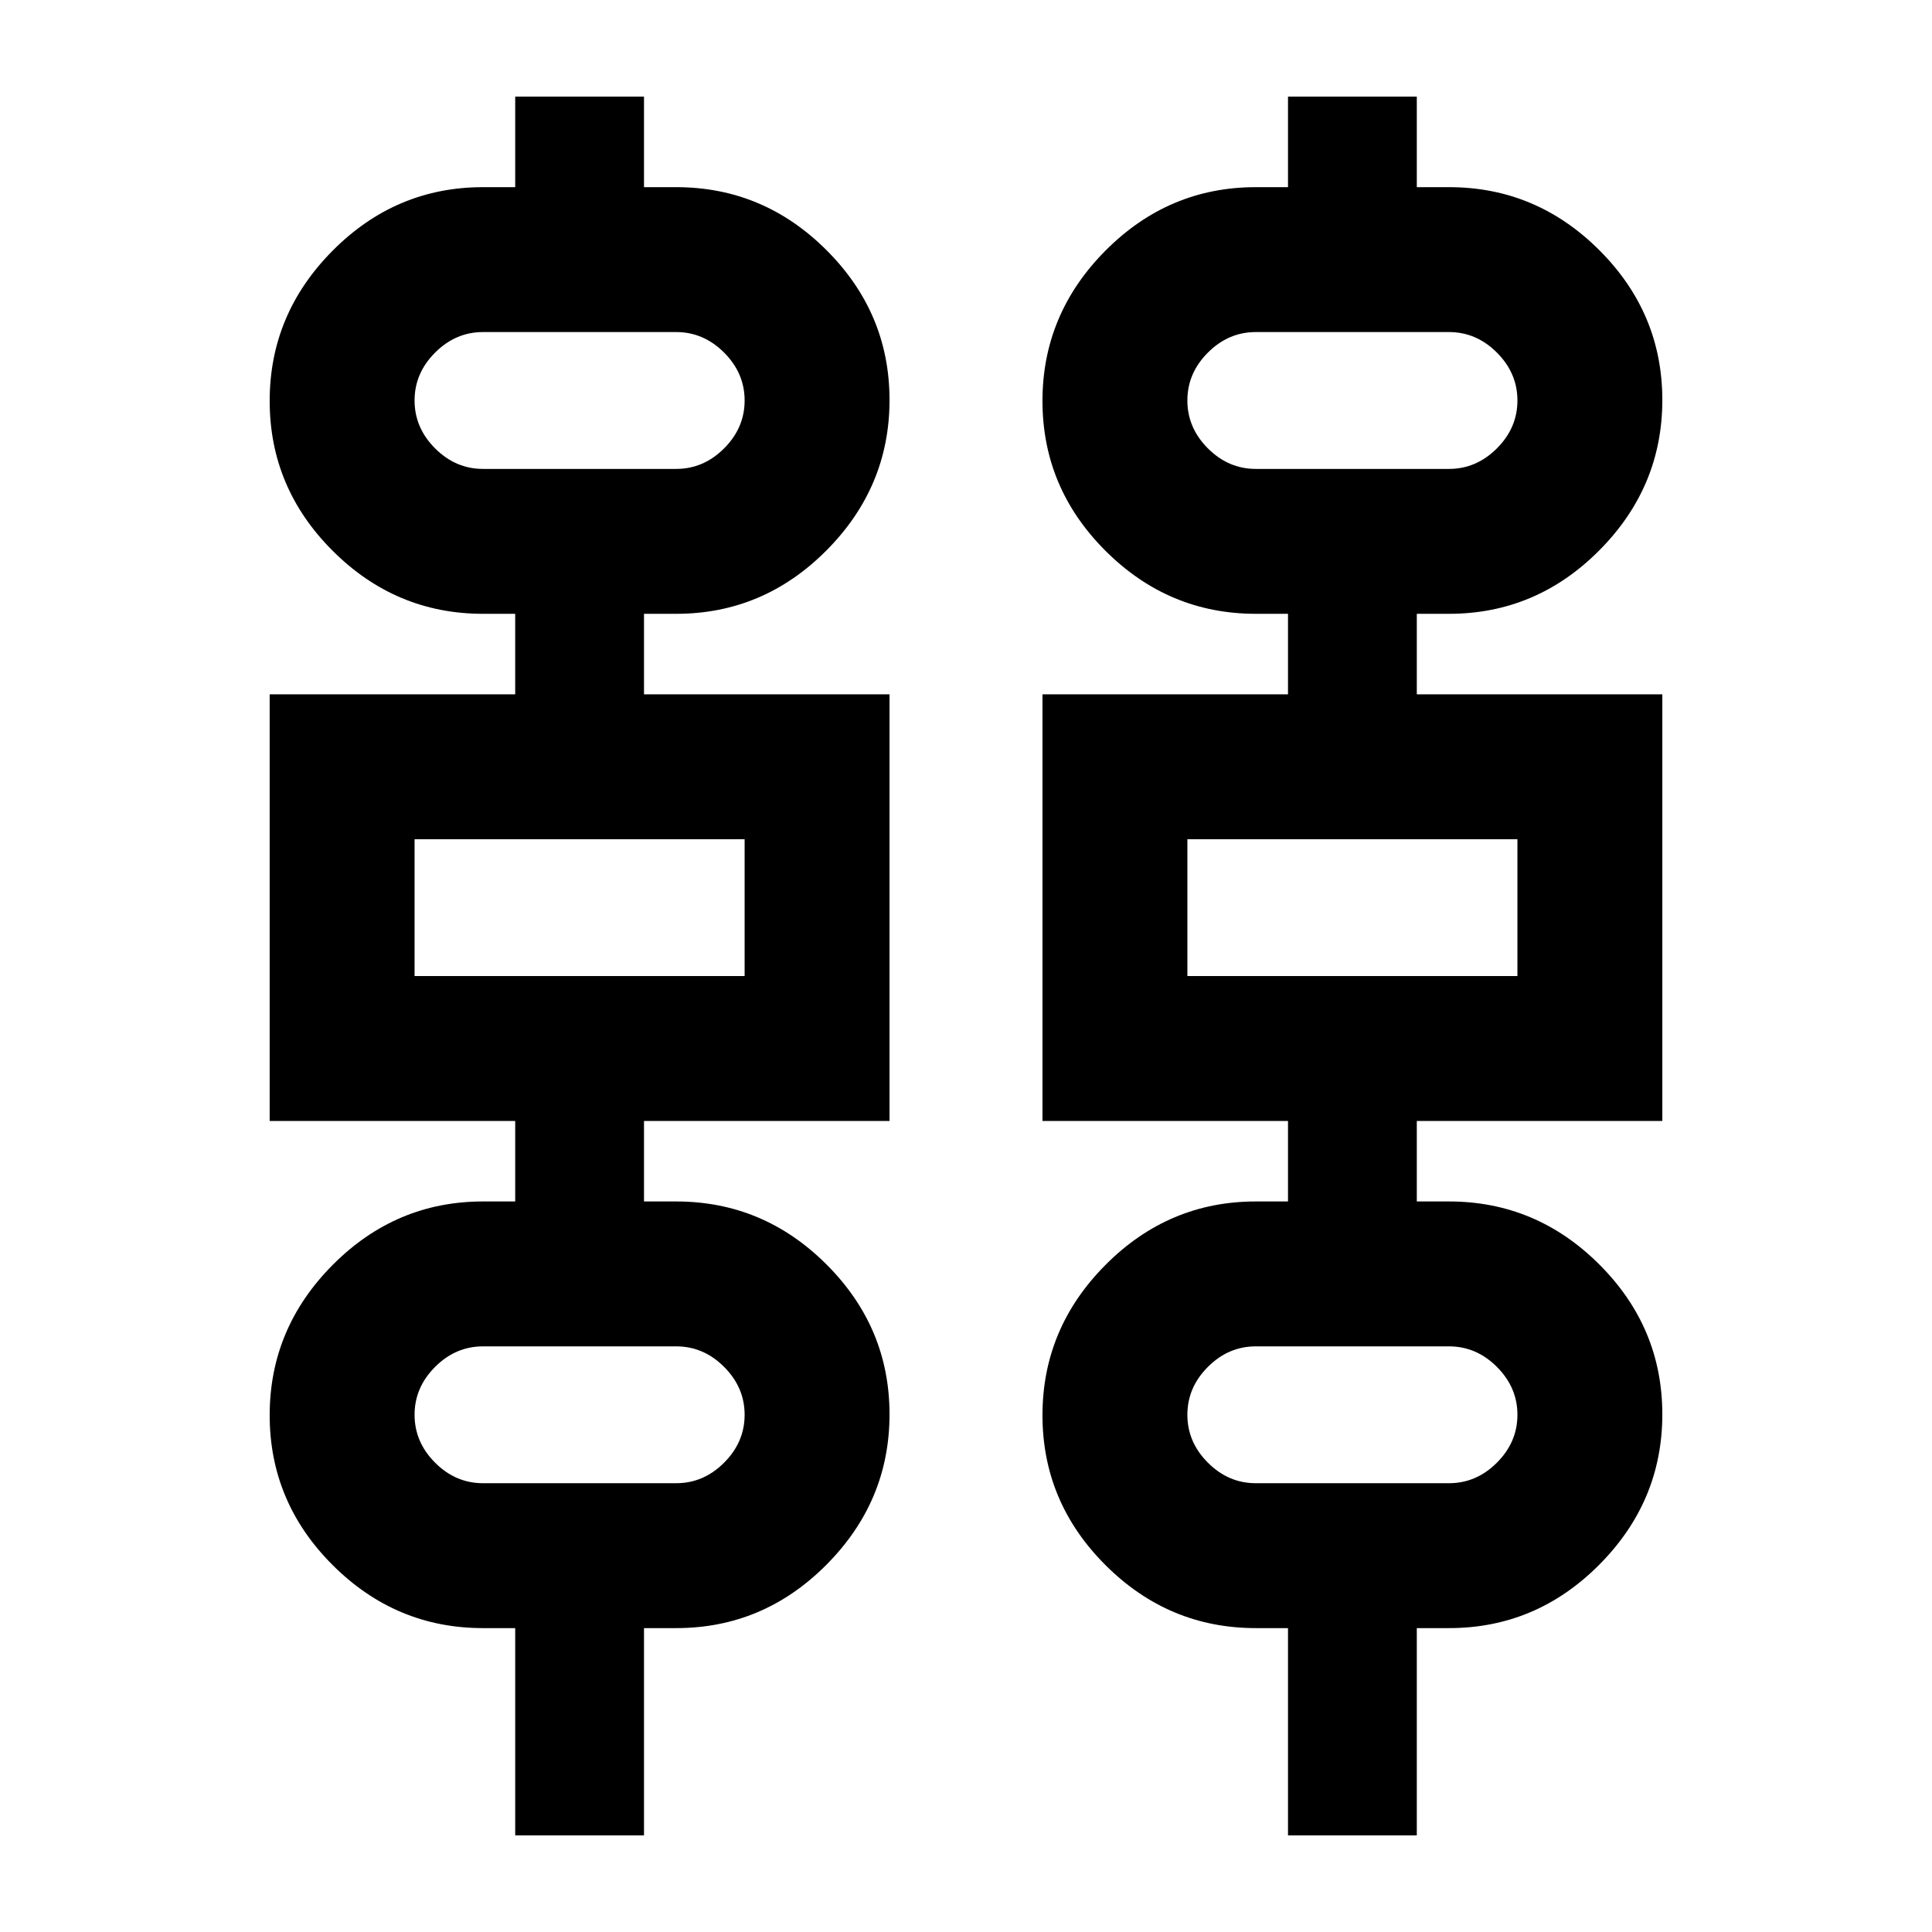 <svg xmlns="http://www.w3.org/2000/svg" height="20" viewBox="0 -960 960 960" width="20"><path d="M256-48v-103h-16q-43.32 0-74.66-31.275-31.34-31.274-31.34-74.5Q134-300 165.34-331.5 196.68-363 240-363h16v-40H134v-212h122v-40h-16q-43.32 0-74.66-31.275-31.34-31.274-31.34-74.5Q134-804 165.34-835.5 196.68-867 240-867h16v-45h64v45h16q43.32 0 74.66 31.275 31.34 31.274 31.34 74.5Q442-718 410.66-686.5 379.32-655 336-655h-16v40h122v212H320v40h16q43.32 0 74.66 31.275 31.34 31.274 31.34 74.5Q442-214 410.66-182.5 379.32-151 336-151h-16v103h-64Zm384 0v-103h-16q-43.32 0-74.66-31.275-31.34-31.274-31.34-74.5Q518-300 549.34-331.5 580.68-363 624-363h16v-40H518v-212h122v-40h-16q-43.32 0-74.66-31.275-31.34-31.274-31.34-74.5Q518-804 549.34-835.5 580.68-867 624-867h16v-45h64v45h16q43.32 0 74.66 31.275 31.34 31.274 31.34 74.5Q826-718 794.66-686.5 763.32-655 720-655h-16v40h122v212H704v40h16q43.32 0 74.66 31.275 31.34 31.274 31.34 74.5Q826-214 794.66-182.5 763.32-151 720-151h-16v103h-64ZM240-727h96q13.6 0 23.8-10.2Q370-747.4 370-761q0-13.6-10.2-23.8Q349.6-795 336-795h-96q-13.6 0-23.8 10.2Q206-774.6 206-761q0 13.6 10.2 23.8Q226.4-727 240-727Zm384 0h96q13.6 0 23.8-10.2Q754-747.4 754-761q0-13.6-10.2-23.8Q733.6-795 720-795h-96q-13.6 0-23.8 10.2Q590-774.6 590-761q0 13.6 10.2 23.8Q610.4-727 624-727ZM206-475h164v-68H206v68Zm384 0h164v-68H590v68ZM240-223h96q13.6 0 23.8-10.2Q370-243.4 370-257q0-13.6-10.2-23.8Q349.6-291 336-291h-96q-13.6 0-23.8 10.2Q206-270.6 206-257q0 13.6 10.2 23.8Q226.4-223 240-223Zm384 0h96q13.6 0 23.8-10.2Q754-243.4 754-257q0-13.6-10.2-23.8Q733.6-291 720-291h-96q-13.6 0-23.8 10.2Q590-270.6 590-257q0 13.6 10.2 23.8Q610.4-223 624-223ZM206-727v-68 68Zm384 0v-68 68ZM206-475v-68 68Zm384 0v-68 68ZM206-223v-68 68Zm384 0v-68 68Z"/></svg>